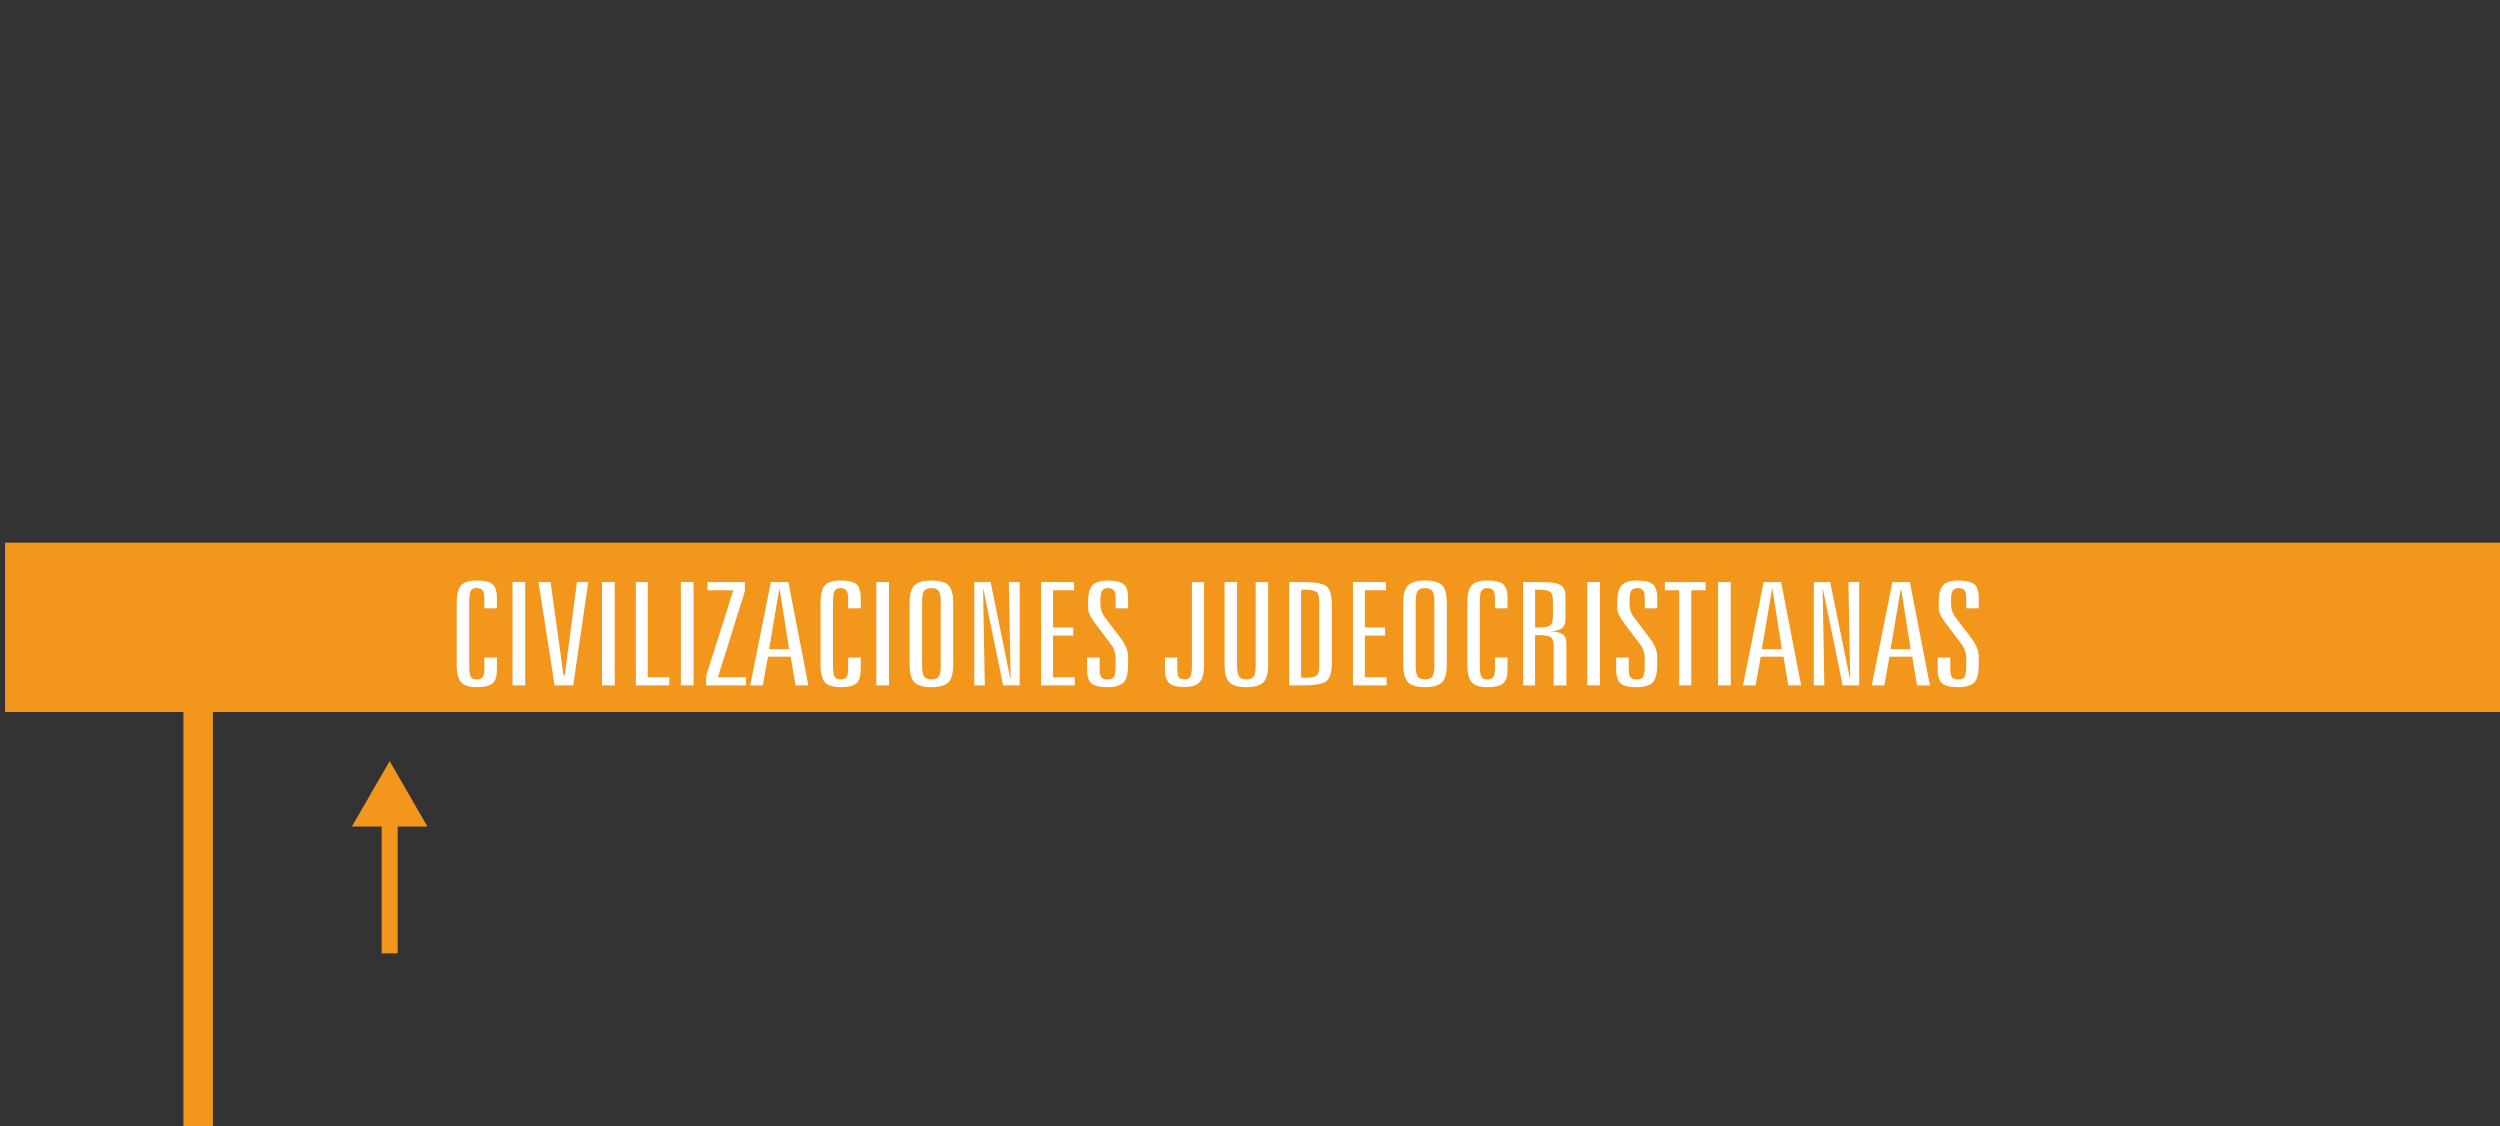 <?xml version="1.0" encoding="utf-8"?>
<!-- Generator: Adobe Illustrator 16.0.0, SVG Export Plug-In . SVG Version: 6.00 Build 0)  -->
<!DOCTYPE svg PUBLIC "-//W3C//DTD SVG 1.1//EN" "http://www.w3.org/Graphics/SVG/1.1/DTD/svg11.dtd">
<svg version="1.1" id="Capa_1" xmlns="http://www.w3.org/2000/svg" xmlns:xlink="http://www.w3.org/1999/xlink" x="0px" y="0px"
	 width="418.174px" height="188.408px" viewBox="0 0 418.174 188.408" enable-background="new 0 0 418.174 188.408"
	 xml:space="preserve">
<rect x="0" y="0" width="418.174" height="188.408" fill="#333333" stroke="none"/>
<g>
	<rect x="0.84" y="90.773" fill="#F2961C" width="417.334" height="28.324"/>
	<g>
		<g>
			<path fill="#FFFFFF" d="M83.121,100.103v1.652h-2.106v-1.605c0-0.672-0.097-1.137-0.291-1.395
				c-0.194-0.258-0.537-0.387-1.029-0.387c-0.451,0-0.766,0.146-0.943,0.439c-0.179,0.293-0.268,0.907-0.268,1.846v10.699
				c0,0.961,0.095,1.586,0.283,1.875s0.534,0.434,1.038,0.434c0.43,0,0.738-0.137,0.927-0.41s0.283-0.738,0.283-1.395v-1.863h2.106
				v1.922c0,1.18-0.246,1.979-0.738,2.396c-0.493,0.418-1.373,0.627-2.642,0.627c-1.247,0-2.117-0.271-2.609-0.81
				c-0.493-0.539-0.739-1.543-0.739-3.012v-10.229c0-1.462,0.246-2.457,0.739-2.988c0.492-0.531,1.362-0.797,2.609-0.797
				c1.278,0,2.161,0.207,2.649,0.621C82.877,98.138,83.121,98.931,83.121,100.103z"/>
			<path fill="#FFFFFF" d="M85.73,97.36h2.123v17.285H85.73V97.36z"/>
			<path fill="#FFFFFF" d="M90.07,97.36h2.027l2.154,15.562h0.22L96.5,97.36h1.902l-2.516,17.285h-3.113L90.07,97.36z"/>
			<path fill="#FFFFFF" d="M100.697,97.36h2.122v17.285h-2.122V97.36z"/>
			<path fill="#FFFFFF" d="M106.356,97.36h1.996v15.914h3.601v1.371h-5.597V97.36z"/>
			<path fill="#FFFFFF" d="M113.887,97.36h2.122v17.285h-2.122V97.36z"/>
			<path fill="#FFFFFF" d="M118.352,97.36h6.24v1.513l-4.496,14.401h4.701v1.371h-6.666v-1.629l4.527-14.285h-4.307L118.352,97.36
				L118.352,97.36z"/>
			<path fill="#FFFFFF" d="M128.947,97.36h2.924l3.348,17.285h-2.153l-0.802-4.805h-3.805l-0.864,4.805h-2.106L128.947,97.36z
				 M130.33,98.638l-1.682,9.938h3.348l-1.572-9.938H130.33z"/>
			<path fill="#FFFFFF" d="M143.977,100.103v1.652h-2.107v-1.605c0-0.672-0.097-1.137-0.291-1.395
				c-0.193-0.258-0.537-0.387-1.029-0.387c-0.451,0-0.766,0.146-0.943,0.439c-0.177,0.293-0.268,0.907-0.268,1.846v10.699
				c0,0.961,0.096,1.586,0.283,1.875c0.189,0.289,0.535,0.434,1.038,0.434c0.43,0,0.739-0.137,0.927-0.41
				c0.189-0.273,0.283-0.738,0.283-1.395v-1.863h2.107v1.922c0,1.18-0.246,1.979-0.739,2.396c-0.493,0.416-1.373,0.627-2.642,0.627
				c-1.246,0-2.117-0.271-2.609-0.81c-0.492-0.539-0.738-1.543-0.738-3.012v-10.229c0-1.462,0.246-2.457,0.738-2.988
				c0.492-0.531,1.363-0.797,2.609-0.797c1.279,0,2.162,0.207,2.649,0.621C143.732,98.138,143.977,98.931,143.977,100.103z"/>
			<path fill="#FFFFFF" d="M146.586,97.36h2.122v17.285h-2.122V97.36z"/>
			<path fill="#FFFFFF" d="M159.445,100.888v10.23c0,1.484-0.268,2.492-0.803,3.023c-0.533,0.53-1.488,0.797-2.86,0.797
				c-1.353,0-2.296-0.271-2.83-0.81c-0.534-0.539-0.802-1.543-0.802-3.012v-10.229c0-1.453,0.27-2.447,0.81-2.982
				s1.491-0.803,2.854-0.803c1.363,0,2.308,0.266,2.837,0.797C159.18,98.431,159.445,99.427,159.445,100.888z M157.354,100.653
				c0-0.875-0.115-1.475-0.346-1.799c-0.231-0.323-0.639-0.485-1.226-0.485c-0.577,0-0.978,0.157-1.202,0.475
				c-0.227,0.316-0.339,0.921-0.339,1.812v10.699c0,0.897,0.115,1.504,0.347,1.815c0.23,0.312,0.639,0.47,1.226,0.47
				c0.576,0,0.978-0.156,1.202-0.47c0.226-0.312,0.338-0.918,0.338-1.815V100.653z"/>
			<path fill="#FFFFFF" d="M162.967,97.36h2.735l3.317,16.255h0.031l-0.299-16.255h1.808v17.285h-2.767l-3.285-16.03h-0.063
				l0.282,16.03h-1.76L162.967,97.36L162.967,97.36z"/>
			<path fill="#FFFFFF" d="M174.145,97.36h5.533v1.371h-3.537v6.224h3.38v1.358h-3.38v6.961h3.631v1.371h-5.627V97.36z"/>
			<path fill="#FFFFFF" d="M188.701,100.103v1.652h-2.091v-1.605c0-0.68-0.095-1.146-0.283-1.399s-0.524-0.381-1.006-0.381
				c-0.462,0-0.786,0.143-0.975,0.428s-0.283,0.791-0.283,1.519v0.844c0,0.352,0.065,0.713,0.196,1.084
				c0.131,0.371,0.322,0.721,0.574,1.049l2.609,3.434c0.44,0.578,0.76,1.123,0.959,1.635c0.199,0.513,0.299,1.041,0.299,1.589v1.172
				c0,1.5-0.254,2.512-0.763,3.035c-0.509,0.522-1.412,0.784-2.712,0.784c-1.268,0-2.15-0.211-2.648-0.633s-0.747-1.219-0.747-2.391
				v-1.922h2.106v1.863c0,0.703,0.095,1.18,0.283,1.43c0.188,0.25,0.535,0.375,1.037,0.375c0.514,0,0.867-0.143,1.062-0.428
				c0.195-0.285,0.291-0.912,0.291-1.881v-1.195c0-0.445-0.056-0.85-0.165-1.213c-0.109-0.363-0.27-0.693-0.479-0.99l-2.767-3.68
				c-0.389-0.492-0.684-0.961-0.889-1.406c-0.204-0.445-0.307-0.832-0.307-1.16v-1.008c0-1.344,0.249-2.279,0.747-2.807
				c0.497-0.527,1.354-0.791,2.57-0.791c1.278,0,2.161,0.207,2.649,0.621C188.457,98.138,188.701,98.931,188.701,100.103z"/>
			<path fill="#FFFFFF" d="M199.375,97.36h2.029v13.759c0,1.444-0.244,2.438-0.731,2.981c-0.487,0.543-1.339,0.814-2.555,0.814
				c-1.216,0-2.062-0.215-2.539-0.645c-0.478-0.431-0.716-1.215-0.716-2.355v-1.922h2.061v1.863c0,0.719,0.086,1.194,0.259,1.43
				c0.173,0.234,0.485,0.352,0.936,0.352c0.472,0,0.799-0.152,0.982-0.457s0.274-0.914,0.274-1.828V97.36L199.375,97.36z"/>
			<path fill="#FFFFFF" d="M204.83,97.36h2.092v13.992c0,0.898,0.115,1.504,0.346,1.816s0.639,0.469,1.227,0.469
				c0.576,0,0.977-0.156,1.201-0.469c0.226-0.312,0.339-0.918,0.339-1.816V97.36h2.091v13.759c0,1.483-0.268,2.491-0.802,3.022
				s-1.488,0.797-2.86,0.797c-1.353,0-2.296-0.27-2.83-0.809c-0.535-0.539-0.803-1.543-0.803-3.012L204.83,97.36L204.83,97.36z"/>
			<path fill="#FFFFFF" d="M215.646,97.36h2.344c1.979,0,3.273,0.232,3.883,0.697s0.912,1.529,0.912,3.193v9.504
				c0,1.656-0.311,2.719-0.928,3.188c-0.619,0.47-1.907,0.703-3.867,0.703h-2.344V97.36z M217.644,98.638v14.73h0.645
				c0.965,0,1.602-0.119,1.91-0.357c0.31-0.238,0.465-0.764,0.465-1.576v-10.828c0-0.819-0.158-1.354-0.473-1.6
				c-0.315-0.246-0.948-0.369-1.902-0.369H217.644z"/>
			<path fill="#FFFFFF" d="M226.306,97.36h5.534v1.371h-3.538v6.224h3.381v1.358h-3.381v6.961h3.633v1.371h-5.629V97.36z"/>
			<path fill="#FFFFFF" d="M242.01,100.888v10.23c0,1.484-0.267,2.492-0.801,3.023c-0.535,0.53-1.487,0.797-2.86,0.797
				c-1.353,0-2.295-0.271-2.83-0.81s-0.803-1.543-0.803-3.012v-10.229c0-1.453,0.271-2.447,0.811-2.982s1.49-0.803,2.854-0.803
				s2.309,0.266,2.838,0.797S242.01,99.427,242.01,100.888z M239.92,100.653c0-0.875-0.114-1.475-0.346-1.799
				c-0.231-0.323-0.642-0.485-1.228-0.485c-0.576,0-0.978,0.157-1.203,0.475c-0.225,0.316-0.338,0.921-0.338,1.812v10.699
				c0,0.897,0.115,1.504,0.346,1.815c0.231,0.312,0.641,0.47,1.228,0.47c0.576,0,0.978-0.156,1.203-0.47
				c0.226-0.312,0.338-0.918,0.338-1.815V100.653z"/>
			<path fill="#FFFFFF" d="M252.166,100.103v1.652h-2.106v-1.605c0-0.672-0.098-1.137-0.291-1.395s-0.537-0.387-1.029-0.387
				c-0.451,0-0.766,0.146-0.943,0.439c-0.177,0.293-0.268,0.907-0.268,1.846v10.699c0,0.961,0.096,1.586,0.283,1.875
				c0.188,0.289,0.535,0.434,1.037,0.434c0.43,0,0.739-0.137,0.928-0.41s0.283-0.738,0.283-1.395v-1.863h2.106v1.922
				c0,1.18-0.246,1.979-0.739,2.396c-0.492,0.416-1.373,0.627-2.642,0.627c-1.246,0-2.117-0.271-2.609-0.81
				c-0.491-0.539-0.737-1.543-0.737-3.012v-10.229c0-1.462,0.246-2.457,0.737-2.988c0.492-0.531,1.363-0.797,2.609-0.797
				c1.278,0,2.161,0.207,2.649,0.621C251.921,98.138,252.166,98.931,252.166,100.103z"/>
			<path fill="#FFFFFF" d="M254.774,97.36h3.051c1.57,0,2.636,0.164,3.189,0.492c0.557,0.328,0.834,0.918,0.834,1.771v3.914
				c0,0.719-0.184,1.228-0.551,1.522c-0.367,0.297-1.016,0.478-1.949,0.539c0.996,0.047,1.688,0.219,2.075,0.517
				c0.388,0.297,0.582,0.812,0.582,1.547v6.983h-2.122v-6.457c0-0.812-0.154-1.34-0.465-1.582c-0.309-0.241-0.945-0.362-1.909-0.362
				h-0.739v8.401h-1.996V97.36z M256.771,98.638v6.316h0.707c0.912,0,1.521-0.119,1.824-0.357c0.305-0.238,0.456-0.768,0.456-1.588
				v-2.402c0-0.828-0.151-1.362-0.456-1.604s-0.912-0.362-1.824-0.362h-0.707V98.638z"/>
			<path fill="#FFFFFF" d="M265.497,97.36h2.122v17.285h-2.122V97.36z"/>
			<path fill="#FFFFFF" d="M277.209,100.103v1.652h-2.091v-1.605c0-0.68-0.096-1.146-0.283-1.399s-0.523-0.381-1.006-0.381
				c-0.462,0-0.786,0.143-0.975,0.428c-0.189,0.285-0.283,0.791-0.283,1.519v0.844c0,0.352,0.064,0.713,0.195,1.084
				s0.322,0.721,0.574,1.049l2.609,3.434c0.439,0.578,0.76,1.123,0.959,1.635c0.199,0.513,0.299,1.041,0.299,1.589v1.172
				c0,1.5-0.254,2.512-0.763,3.035c-0.509,0.522-1.412,0.784-2.712,0.784c-1.269,0-2.15-0.211-2.648-0.633s-0.747-1.219-0.747-2.391
				v-1.922h2.106v1.863c0,0.703,0.095,1.18,0.283,1.43c0.188,0.25,0.535,0.375,1.037,0.375c0.514,0,0.866-0.143,1.062-0.428
				c0.194-0.285,0.291-0.912,0.291-1.881v-1.195c0-0.445-0.056-0.85-0.165-1.213s-0.27-0.693-0.479-0.99l-2.768-3.68
				c-0.389-0.492-0.684-0.961-0.889-1.406s-0.308-0.832-0.308-1.16v-1.008c0-1.344,0.249-2.279,0.747-2.807
				c0.497-0.527,1.354-0.791,2.57-0.791c1.277,0,2.16,0.207,2.648,0.621C276.965,98.138,277.209,98.931,277.209,100.103z"/>
			<path fill="#FFFFFF" d="M278.481,97.36h6.808v1.371h-2.39v15.914h-2.028V98.731h-2.39V97.36z"/>
			<path fill="#FFFFFF" d="M287.381,97.36h2.121v17.285h-2.121V97.36z"/>
			<path fill="#FFFFFF" d="M295.004,97.36h2.925l3.35,17.285h-2.154l-0.802-4.805h-3.804l-0.865,4.805h-2.106L295.004,97.36z
				 M296.388,98.638l-1.683,9.938h3.351l-1.572-9.938H296.388z"/>
			<path fill="#FFFFFF" d="M303.399,97.36h2.734l3.317,16.255h0.03l-0.297-16.255h1.807v17.285h-2.766l-3.287-16.03h-0.062
				l0.283,16.03h-1.76V97.36L303.399,97.36z"/>
			<path fill="#FFFFFF" d="M316.542,97.36h2.924l3.35,17.285h-2.154l-0.801-4.805h-3.805l-0.865,4.805h-2.105L316.542,97.36z
				 M317.926,98.638l-1.683,9.938h3.349l-1.571-9.938H317.926z"/>
			<path fill="#FFFFFF" d="M330.989,100.103v1.652h-2.092v-1.605c0-0.68-0.094-1.146-0.282-1.399s-0.523-0.381-1.007-0.381
				c-0.461,0-0.785,0.143-0.975,0.428s-0.283,0.791-0.283,1.519v0.844c0,0.352,0.065,0.713,0.197,1.084
				c0.131,0.371,0.322,0.721,0.573,1.049l2.608,3.434c0.44,0.578,0.761,1.123,0.959,1.635c0.199,0.513,0.3,1.041,0.3,1.589v1.172
				c0,1.5-0.255,2.512-0.763,3.035c-0.509,0.522-1.412,0.784-2.711,0.784c-1.271,0-2.152-0.211-2.649-0.633
				c-0.498-0.422-0.747-1.219-0.747-2.391v-1.922h2.107v1.863c0,0.703,0.094,1.18,0.281,1.43c0.188,0.25,0.534,0.375,1.038,0.375
				c0.513,0,0.867-0.143,1.062-0.428c0.193-0.285,0.291-0.912,0.291-1.881v-1.195c0-0.445-0.056-0.85-0.166-1.213
				c-0.109-0.363-0.271-0.693-0.479-0.99l-2.768-3.68c-0.387-0.492-0.685-0.961-0.889-1.406c-0.203-0.445-0.306-0.832-0.306-1.16
				v-1.008c0-1.344,0.248-2.279,0.746-2.807c0.498-0.528,1.354-0.791,2.569-0.791c1.279,0,2.162,0.207,2.648,0.621
				C330.746,98.138,330.989,98.931,330.989,100.103z"/>
		</g>
	</g>
	<rect x="30.682" y="105.588" fill="#F2961C" width="4.932" height="82.82"/>
	<polygon fill="#F2961C" points="63.838,159.468 63.838,138.251 58.859,138.251 62.018,132.778 65.178,127.308 68.336,132.778 
		71.496,138.251 66.518,138.251 66.518,159.468 	"/>
</g>
</svg>
